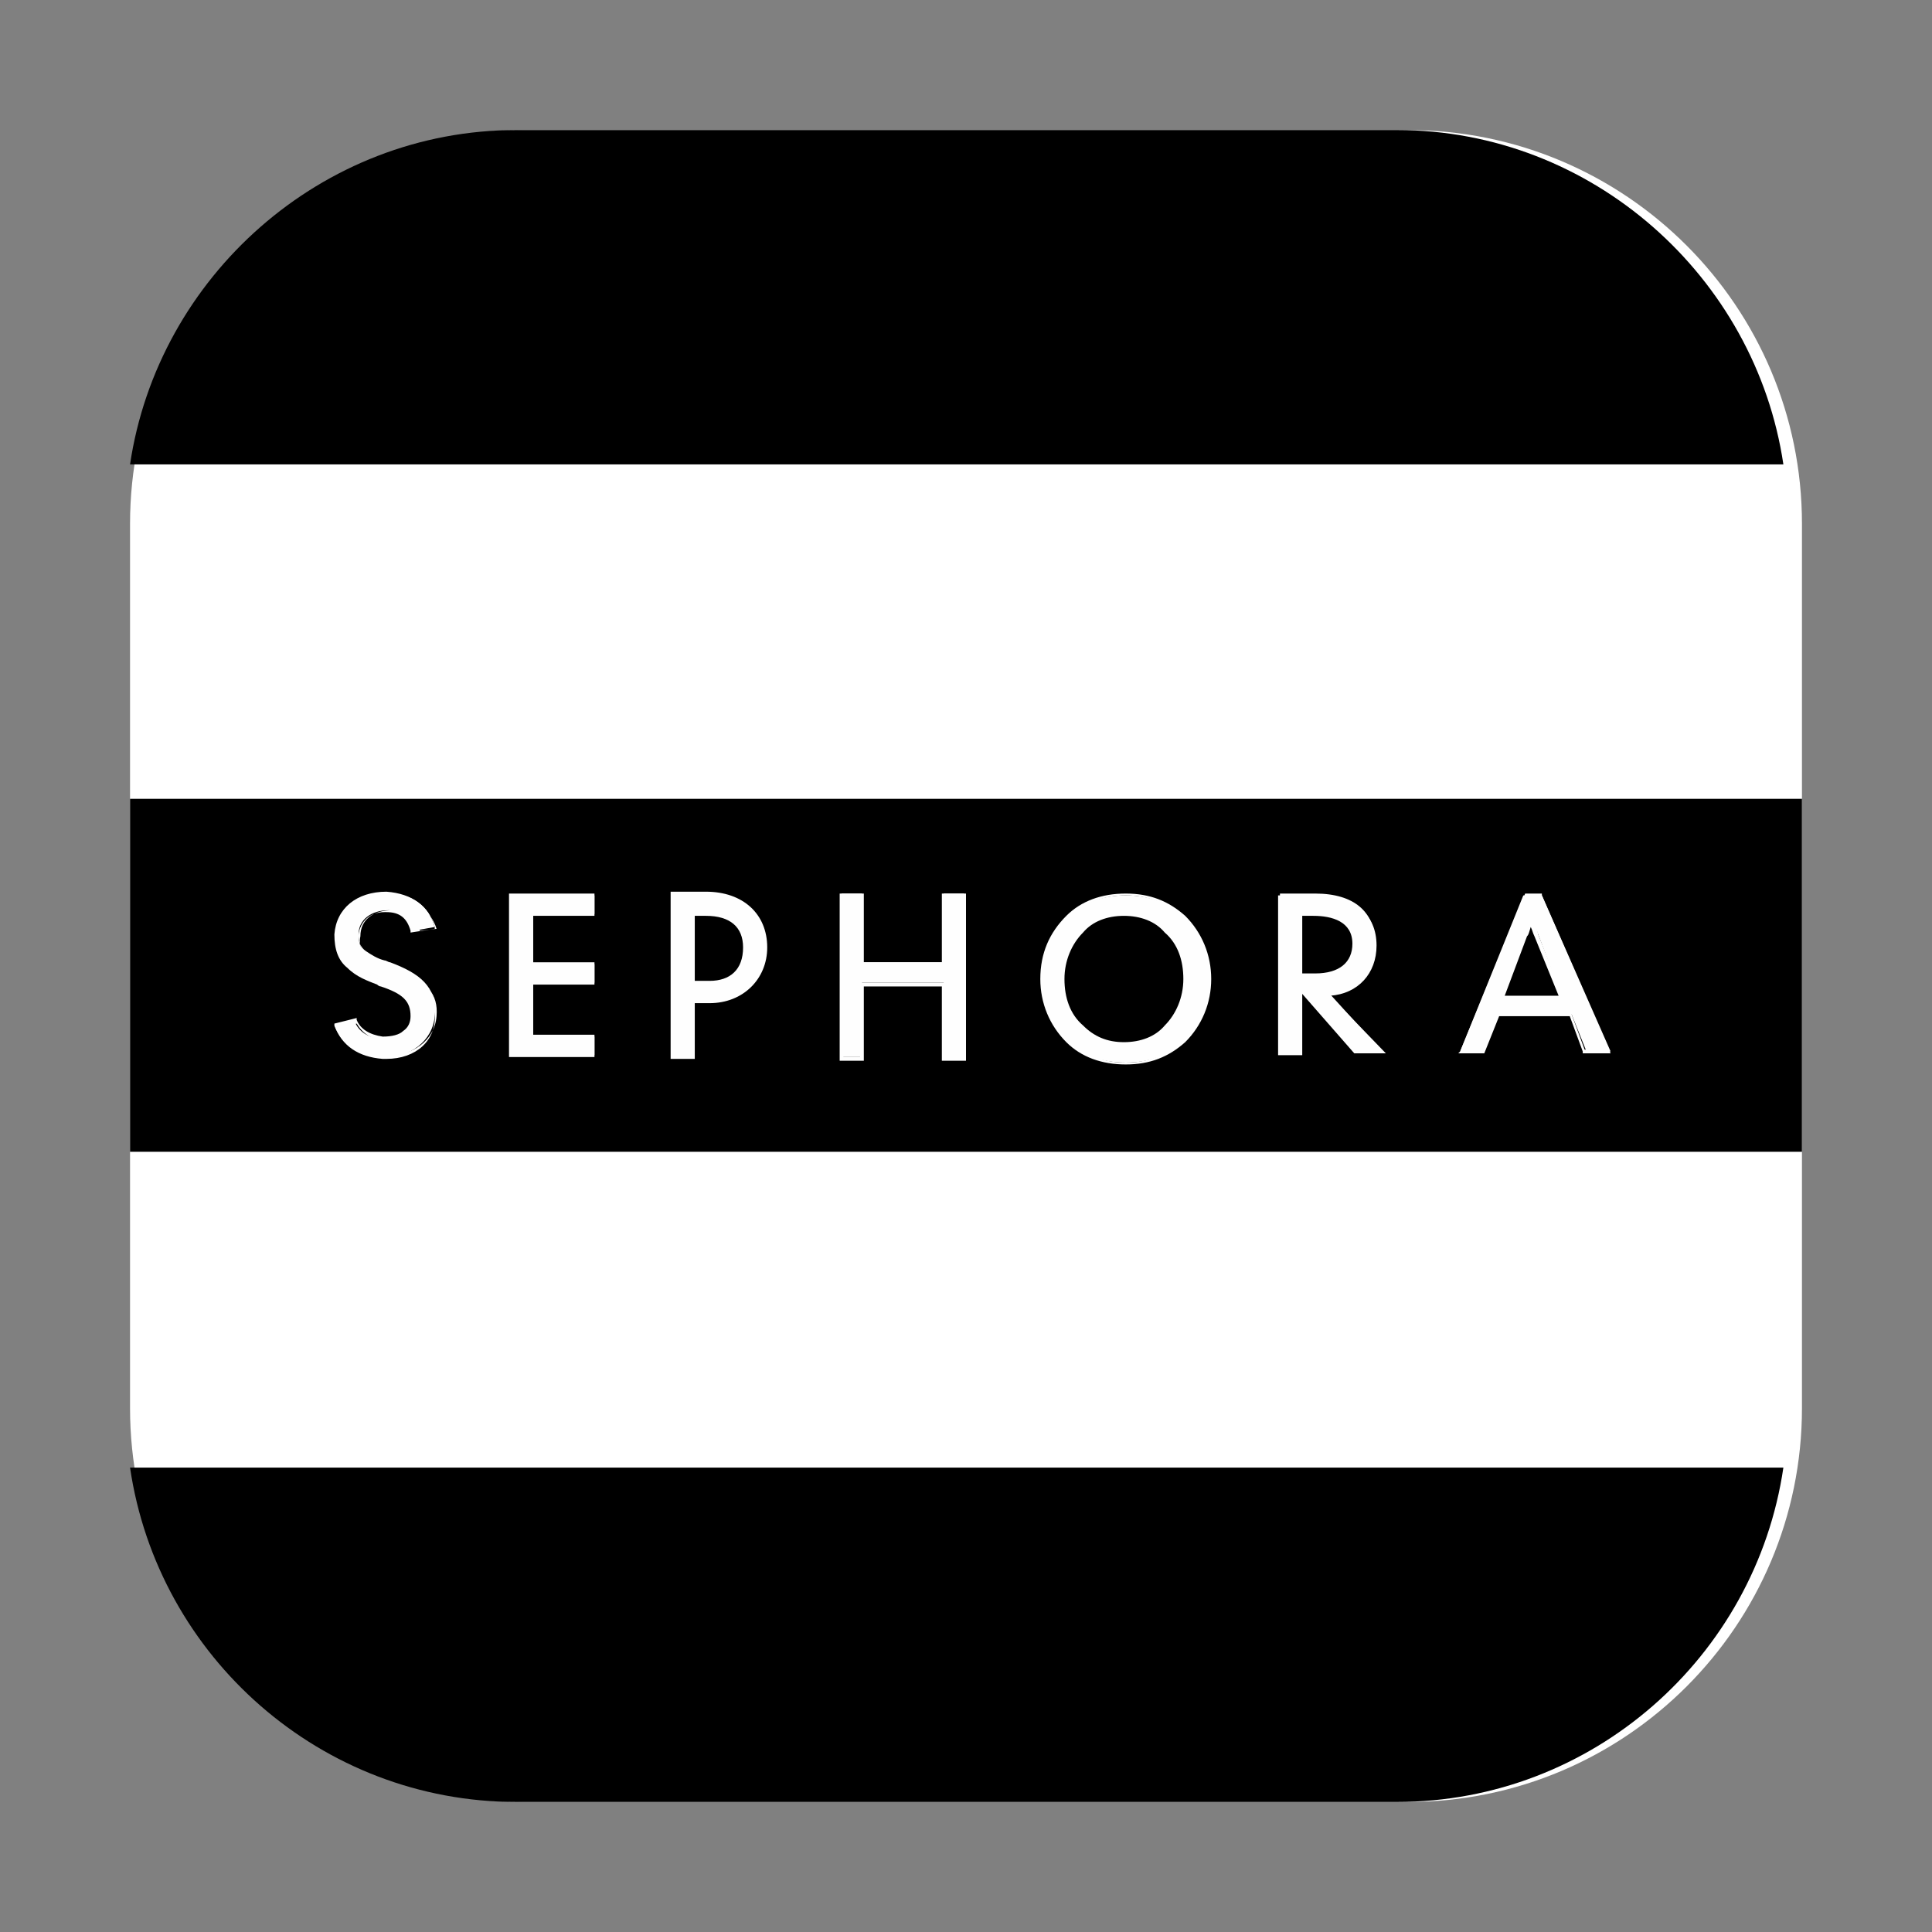<svg xmlns="http://www.w3.org/2000/svg" viewBox="0 0 104 104"><rect x="0" y="0" width="104" height="104" fill="#808080" stroke="none"/><style>.st0{fill:#FFFFFF;} .st1{fill:#FEFEFE;}</style><path class="st0" d="M75.8 97H28.2C16.5 97 7 87.5 7 75.8V28.2C7 16.5 16.5 7 28.2 7h47.6C87.5 7 97 16.5 97 28.2v47.6C97 87.5 87.5 97 75.8 97"/><path d="M7 62h90V43H7v19zm0 17c1.5 10.2 10.3 18 20.8 18h47.4c10.5 0 19.3-7.8 20.8-18H7zm89-54C94.5 14.9 85.7 7 75.2 7H27.8C17.3 7 8.5 14.9 7 25h89z"/><path class="st1" d="M21.1 52c-.5-.2-1-.3-1.4-.7-.3-.2-.4-.6-.4-1 0-.8.7-1.3 1.6-1.3.7 0 1.2.4 1.4 1.1l1.1-.2c-.3-1.1-1.2-1.8-2.5-1.8-1.6-.1-2.6.8-2.7 2.2 0 .7.2 1.3.6 1.7.6.5 1.2.7 1.8 1 1.1.4 1.7.8 1.7 1.7 0 .8-.7 1.3-1.7 1.2-.8 0-1.3-.4-1.5-.9l-1.1.2c.4 1 1.2 1.6 2.5 1.7 1.6.1 2.8-.9 2.9-2.2.2-1.4-.6-2.1-2.3-2.7"/><path class="st1" d="M18.3 55.3c.4.9 1.2 1.5 2.4 1.5 1.5.1 2.7-.8 2.8-2.1.1-1.2-.5-1.9-2.3-2.6-.1 0-.2-.1-.3-.1-.4-.1-.8-.3-1.1-.5s-.5-.6-.4-1.1c0-.9.7-1.4 1.7-1.4.8 0 1.3.4 1.5 1.1l.9-.1c-.3-1-1.2-1.6-2.4-1.7-1.5-.1-2.5.7-2.6 2.1 0 .7.2 1.3.6 1.6.5.4 1 .6 1.5.8l.3.1c1.1.4 1.8.8 1.7 1.8 0 .4-.2.8-.5 1s-.8.4-1.3.3c-.8 0-1.3-.4-1.6-.9l-.9.2zm2.5 1.7h-.2c-1.3-.1-2.2-.7-2.6-1.8v-.1l1.2-.3v.1c.2.5.7.8 1.4.9.5 0 .9-.1 1.1-.3.3-.2.4-.5.4-.8 0-.8-.4-1.2-1.6-1.6-.1 0-.2-.1-.2-.1-.5-.2-1.1-.4-1.6-.9-.5-.4-.7-1-.7-1.8.1-1.4 1.2-2.3 2.8-2.3 1.4.1 2.3.8 2.6 1.9v.1l-1.3.2v-.1c-.2-.7-.6-1-1.3-1h-.1c-.8 0-1.3.5-1.4 1.2 0 .4.1.7.4.9.3.2.6.4 1 .5.1 0 .2.1.3.1 1.6.6 2.5 1.3 2.4 2.8.1 1.4-1 2.4-2.6 2.4zm6.8-.2H32v-1h-3.3v-2.9H32v-1h-3.3v-2.7H32v-1h-4.4v8.6z"/><path class="st1" d="M27.7 56.7h4.2v-.8h-3.3v-3.1h3.3V52h-3.3v-2.9h3.3v-.8h-4.2v8.4zm4.3.2h-4.6v-8.8H32v1.2h-3.3v2.5H32V53h-3.3v2.7H32v1.2zm5.3-4v-3.7h.7c1.3 0 2.1.6 2.1 1.8s-.7 1.9-1.9 1.9h-.9zm-1.1 4h1.1v-3h.9c1.8 0 3-1.2 3-2.9S40 48.1 38 48.1h-1.8v8.8z"/><path class="st1" d="M37.4 52.8h.8c1.1 0 1.8-.6 1.8-1.8 0-1.1-.7-1.7-2-1.7h-.6v3.5zm.8.2h-1v-3.9h.8c1.4 0 2.2.7 2.2 1.9s-.8 2-2 2zm-1.9 3.8h.9v-3h1c1.7 0 2.9-1.1 2.9-2.8s-1.2-2.8-3.1-2.8h-1.7v8.6zm1.1.2h-1.3v-9H38c2 0 3.3 1.2 3.3 3 0 1.7-1.3 3-3.1 3h-.8v3zm7.9-.1h1.1v-4h4.4v4h1.1v-8.8h-1.1v3.7h-4.4v-3.7h-1.1v8.8z"/><path class="st1" d="M50.9 56.8h.9v-8.6h-.9V52h-4.6v-3.7h-.9v8.6h.9v-4h4.6v3.9zm1.1.3h-1.3v-4h-4.2v4h-1.3v-9h1.3v3.7h4.2v-3.7H52v9zm8.5-.9c-.9 0-1.7-.3-2.3-.9-.7-.7-1-1.6-1-2.6s.3-1.9 1-2.6c.6-.6 1.4-.9 2.3-.9.9 0 1.7.3 2.3.9.7.7 1 1.6 1 2.6s-.3 1.9-1 2.6c-.5.6-1.3.9-2.3.9m.1 1c1.3 0 2.3-.4 3.1-1.2.9-.9 1.3-2 1.3-3.3s-.5-2.5-1.3-3.3c-.8-.8-1.8-1.2-3.1-1.2s-2.3.4-3.1 1.2c-.9.9-1.3 2-1.3 3.4s.5 2.5 1.3 3.3c.8.7 1.8 1.1 3.1 1.1"/><path class="st1" d="M60.5 49.3c-.9 0-1.7.3-2.2.9-.6.6-1 1.5-1 2.5s.3 1.9 1 2.5c.6.6 1.3.9 2.2.9s1.7-.3 2.2-.9c.6-.6 1-1.5 1-2.5s-.3-1.9-1-2.5c-.5-.6-1.3-.9-2.2-.9m0 7c-1 0-1.8-.3-2.4-1-.7-.7-1-1.6-1-2.7s.4-2 1-2.7c.6-.6 1.4-1 2.4-1s1.8.3 2.4 1c.7.7 1 1.6 1 2.7s-.4 2-1 2.7c-.6.7-1.4 1-2.4 1m.1-8.1c-1.2 0-2.2.4-3 1.2-.9.8-1.3 2-1.3 3.3s.4 2.4 1.3 3.3c.8.8 1.8 1.2 3 1.2s2.2-.4 3-1.2c.8-.8 1.3-2 1.3-3.3s-.5-2.4-1.3-3.3c-.8-.8-1.8-1.2-3-1.2m0 9.1c-1.3 0-2.4-.4-3.2-1.2-.9-.9-1.4-2.1-1.4-3.4 0-1.4.5-2.5 1.4-3.4.8-.8 1.9-1.2 3.2-1.2s2.3.4 3.2 1.2c.9.9 1.4 2.1 1.4 3.4s-.5 2.5-1.4 3.4c-.9.8-1.9 1.2-3.2 1.2m9.4-4.8v-3.3h.7c1.4 0 2.2.6 2.2 1.6 0 1.1-.7 1.7-2.1 1.7H70zm-1.1 4.1H70v-3.4l3 3.4h1.4l-3-3.3h.1c1.5 0 2.5-1.1 2.5-2.6 0-1.6-1.1-2.6-3.2-2.6h-1.9v8.5z"/><path class="st1" d="M70.1 52.4h.7c1.3 0 2-.6 2-1.6 0-1.2-1.1-1.5-2.1-1.5h-.6v3.1zm.7.2h-.9v-3.5h.8c1.9 0 2.3.9 2.3 1.7 0 1.1-.8 1.8-2.2 1.8zm2.2 3.9h1.1l-3-3.3h.3c1.4 0 2.4-1 2.4-2.5 0-1.6-1.1-2.5-3.1-2.5H69v8.2h.9v-3.6c0 .1 3.1 3.7 3.1 3.7zm1.6.2h-1.7l-2.8-3.2v3.3h-1.3v-8.6h2c2.1 0 3.3 1 3.3 2.7 0 1.5-1 2.6-2.5 2.7l3 3.1zm6.3-3l1.3-3.4c0-.1.1-.4.3-.8.1.3.2.5.3.8l1.3 3.4h-3.2zm-2.3 2.9h1.2l.8-2h4l.8 2h1.3L83 48.2h-1l-3.4 8.4z"/><path class="st1" d="M81 53.6h2.9l-1.3-3.2c-.1-.2-.1-.3-.2-.5-.1.3-.1.4-.2.5L81 53.6zm3.2.2h-3.5l1.4-3.5c0-.1.1-.4.3-.8l.1-.3.1.3c.1.5.2.7.2.8l1.4 3.5zm1.1 2.7h1.1l-3.5-8.2h-.8l-3.4 8.2h1l.8-2h4.1v.1l.7 1.9zm1.4.2h-1.5v-.1l-.7-1.9h-3.8l-.8 2h-1.4l.1-.1 3.5-8.5h.9v.1l3.7 8.5z"/></svg>
